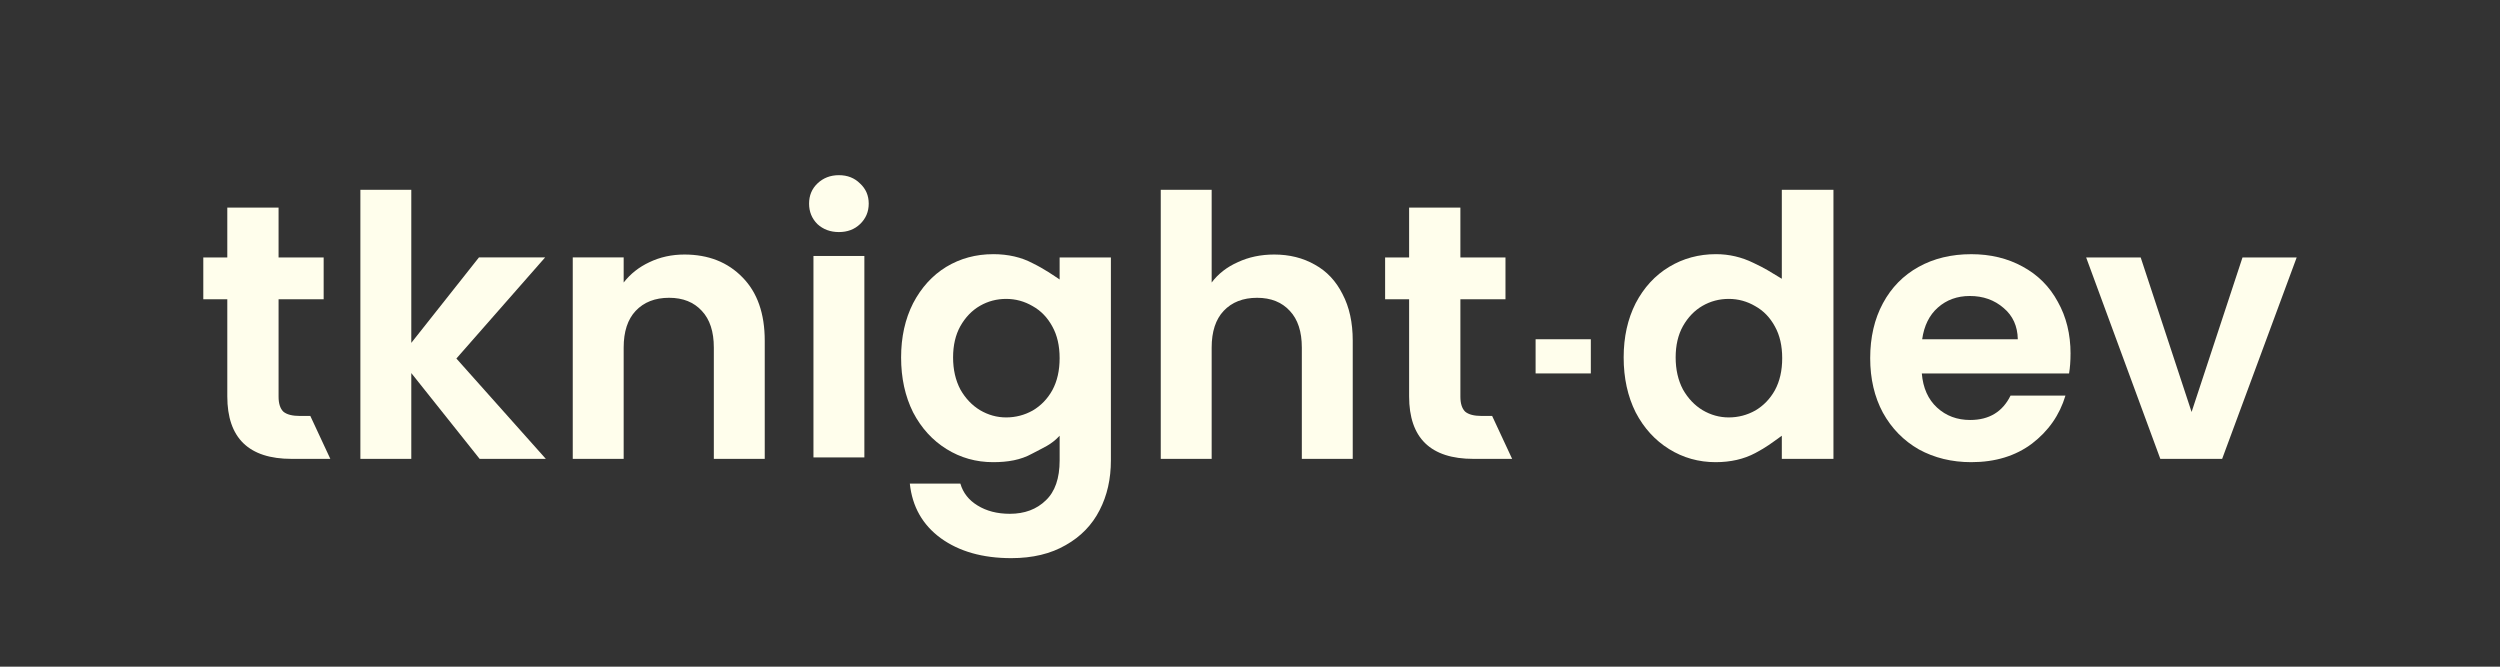 <?xml version="1.0" encoding="UTF-8"?>
<!-- Created with Inkscape (http://www.inkscape.org/) -->
<svg width="750" height="200" version="1.1" viewBox="0 0 198.44 52.917" xml:space="preserve" xmlns="http://www.w3.org/2000/svg"><rect x="0" y="0" width="198.44" height="52.917" fill="#333333" stroke="none"/><g fill="#fffeec"><path d="m22.112 23.753v7.735c0 0.539 0.125 0.933 0.375 1.183 0.269 0.231 0.712 0.346 1.328 0.346h0.818l1.587 3.406h-3.069c-3.406 0-5.109-1.655-5.109-4.964v-7.706h-1.905v-3.319h1.905v-3.954h4.07v3.954h3.579v3.319z"/><path d="m38.073 36.424-5.426-6.812v6.812h-4.041v-21.359h4.041v12.151l5.369-6.783h5.253l-7.043 8.024 7.1 7.966z"/><path d="m54.323 20.203q2.857 0 4.618 1.818 1.761 1.79 1.761 5.022v9.38h-4.041v-8.832q0-1.905-0.952-2.915-0.952-1.039-2.598-1.039-1.674 0-2.655 1.039-0.952 1.01-0.952 2.915v8.832h-4.041v-15.99h4.041v1.992q0.808-1.039 2.049-1.616 1.27-0.606 2.771-0.606z"/><path d="m68.61 20.318v15.99h-4.041v-15.99z"/><path d="m66.589 18.42c-0.679 0-1.248-0.211-1.707-0.633-0.44-0.44-0.661-0.982-0.661-1.624 0-0.642 0.22-1.175 0.661-1.597 0.459-0.44 1.028-0.661 1.707-0.661 0.679 0 1.239 0.22 1.679 0.661 0.459 0.422 0.688 0.954 0.688 1.597 0 0.642-0.229 1.184-0.688 1.624-0.44 0.422-1 0.633-1.679 0.633z"/><path d="m78.827 20.174c1.193 0 2.242 0.241 3.146 0.722 0.912 0.444 1.667 0.973 2.136 1.289v-1.751h4.07v16.105c0 1.482-0.298 2.8-0.895 3.954-0.597 1.174-1.491 2.097-2.684 2.771-1.193 0.693-2.636 1.039-4.329 1.039-2.271 0-4.137-0.529-5.599-1.587-1.443-1.058-2.261-2.502-2.453-4.329h4.012c0.212 0.731 0.664 1.308 1.357 1.732 0.712 0.443 1.568 0.664 2.569 0.664 1.174 0 2.126-0.356 2.857-1.068 0.731-0.693 1.097-1.751 1.097-3.175v-1.953c-0.697 0.743-1.264 0.924-2.188 1.424-0.904 0.5-1.92 0.673-3.094 0.673-1.347 0-2.578-0.346-3.695-1.039-1.116-0.693-2.001-1.664-2.655-2.915-0.635-1.27-0.952-2.723-0.952-4.358 0-1.616 0.317-3.05 0.952-4.301 0.654-1.251 1.53-2.213 2.627-2.886 1.116-0.673 2.357-1.01 3.723-1.01zm5.282 8.255c0-0.981-0.192-1.818-0.577-2.511-0.385-0.712-0.904-1.251-1.559-1.616-0.654-0.385-1.357-0.577-2.107-0.577s-1.443 0.183-2.078 0.548c-0.635 0.366-1.155 0.904-1.559 1.616-0.385 0.693-0.577 1.52-0.577 2.482s0.192 1.809 0.577 2.54c0.404 0.712 0.924 1.26 1.559 1.645 0.654 0.385 1.347 0.577 2.078 0.577 0.75 0 1.453-0.183 2.107-0.548 0.654-0.385 1.174-0.924 1.559-1.616 0.385-0.712 0.577-1.559 0.577-2.54z"/><path d="m101.14 20.203q1.818 0 3.233 0.808 1.414 0.779 2.194 2.338 0.808 1.53 0.808 3.695v9.38h-4.041v-8.832q0-1.905-0.952-2.915-0.952-1.039-2.598-1.039-1.674 0-2.655 1.039-0.952 1.01-0.952 2.915v8.832h-4.041v-21.359h4.041v7.36q0.779-1.039 2.078-1.616 1.299-0.606 2.886-0.606z"/><path d="m115.92 23.753v7.735c0 0.539 0.125 0.933 0.375 1.183 0.269 0.231 0.712 0.346 1.328 0.346h0.818l1.587 3.406h-3.069c-3.406 0-5.109-1.655-5.109-4.964v-7.706h-1.905v-3.319h1.905v-3.954h4.07v3.954h3.579v3.319z"/><path d="m128.88 28.371c0-1.616 0.317-3.05 0.952-4.301 0.654-1.251 1.539-2.213 2.655-2.886 1.116-0.673 2.357-1.01 3.723-1.01 1.039 0 2.03 0.231 2.973 0.693 0.943 0.443 1.279 0.671 2.251 1.26v-7.062h4.098v21.359h-4.098v-1.838c-0.857 0.615-1.203 0.895-2.107 1.376-0.904 0.481-1.953 0.722-3.146 0.722-1.347 0-2.578-0.346-3.694-1.039-1.116-0.693-2.001-1.664-2.655-2.915-0.635-1.27-0.952-2.723-0.952-4.358zm12.584 0.058c0-0.981-0.192-1.818-0.577-2.511-0.385-0.712-0.904-1.251-1.559-1.616-0.654-0.385-1.357-0.577-2.107-0.577-0.75 0-1.443 0.183-2.078 0.548-0.635 0.366-1.155 0.904-1.559 1.616-0.385 0.693-0.577 1.52-0.577 2.482s0.192 1.809 0.577 2.54c0.404 0.712 0.924 1.26 1.559 1.645 0.654 0.385 1.347 0.577 2.078 0.577 0.75 0 1.453-0.183 2.107-0.548 0.654-0.385 1.174-0.924 1.559-1.616 0.385-0.712 0.577-1.559 0.577-2.54z"/><path d="m164.35 28.083c0 0.577-0.038 1.097-0.115 1.559h-11.689c0.096 1.155 0.5 2.059 1.212 2.713s1.587 0.981 2.627 0.981c1.501 0 2.569-0.645 3.204-1.934h4.358c-0.462 1.539-1.347 2.809-2.655 3.81-1.308 0.981-2.915 1.472-4.82 1.472-1.539 0-2.925-0.337-4.156-1.01-1.212-0.693-2.165-1.664-2.857-2.915-0.673-1.251-1.01-2.694-1.01-4.329 0-1.655 0.337-3.108 1.01-4.358 0.673-1.251 1.616-2.213 2.829-2.886 1.212-0.673 2.607-1.01 4.185-1.01 1.52 0 2.877 0.327 4.07 0.981 1.212 0.654 2.146 1.587 2.8 2.8 0.673 1.193 1.01 2.569 1.01 4.127zm-4.185-1.155c-0.019-1.039-0.394-1.867-1.126-2.482-0.731-0.635-1.626-0.952-2.684-0.952-1.001 0-1.847 0.308-2.54 0.924-0.673 0.597-1.087 1.433-1.241 2.511z"/><path d="m173.96 32.701 4.041-12.267h4.301l-5.917 15.99h-4.907l-5.888-15.99h4.329z"/><rect x="121.89" y="26.928" width="4.383" height="2.713"/></g></svg>
